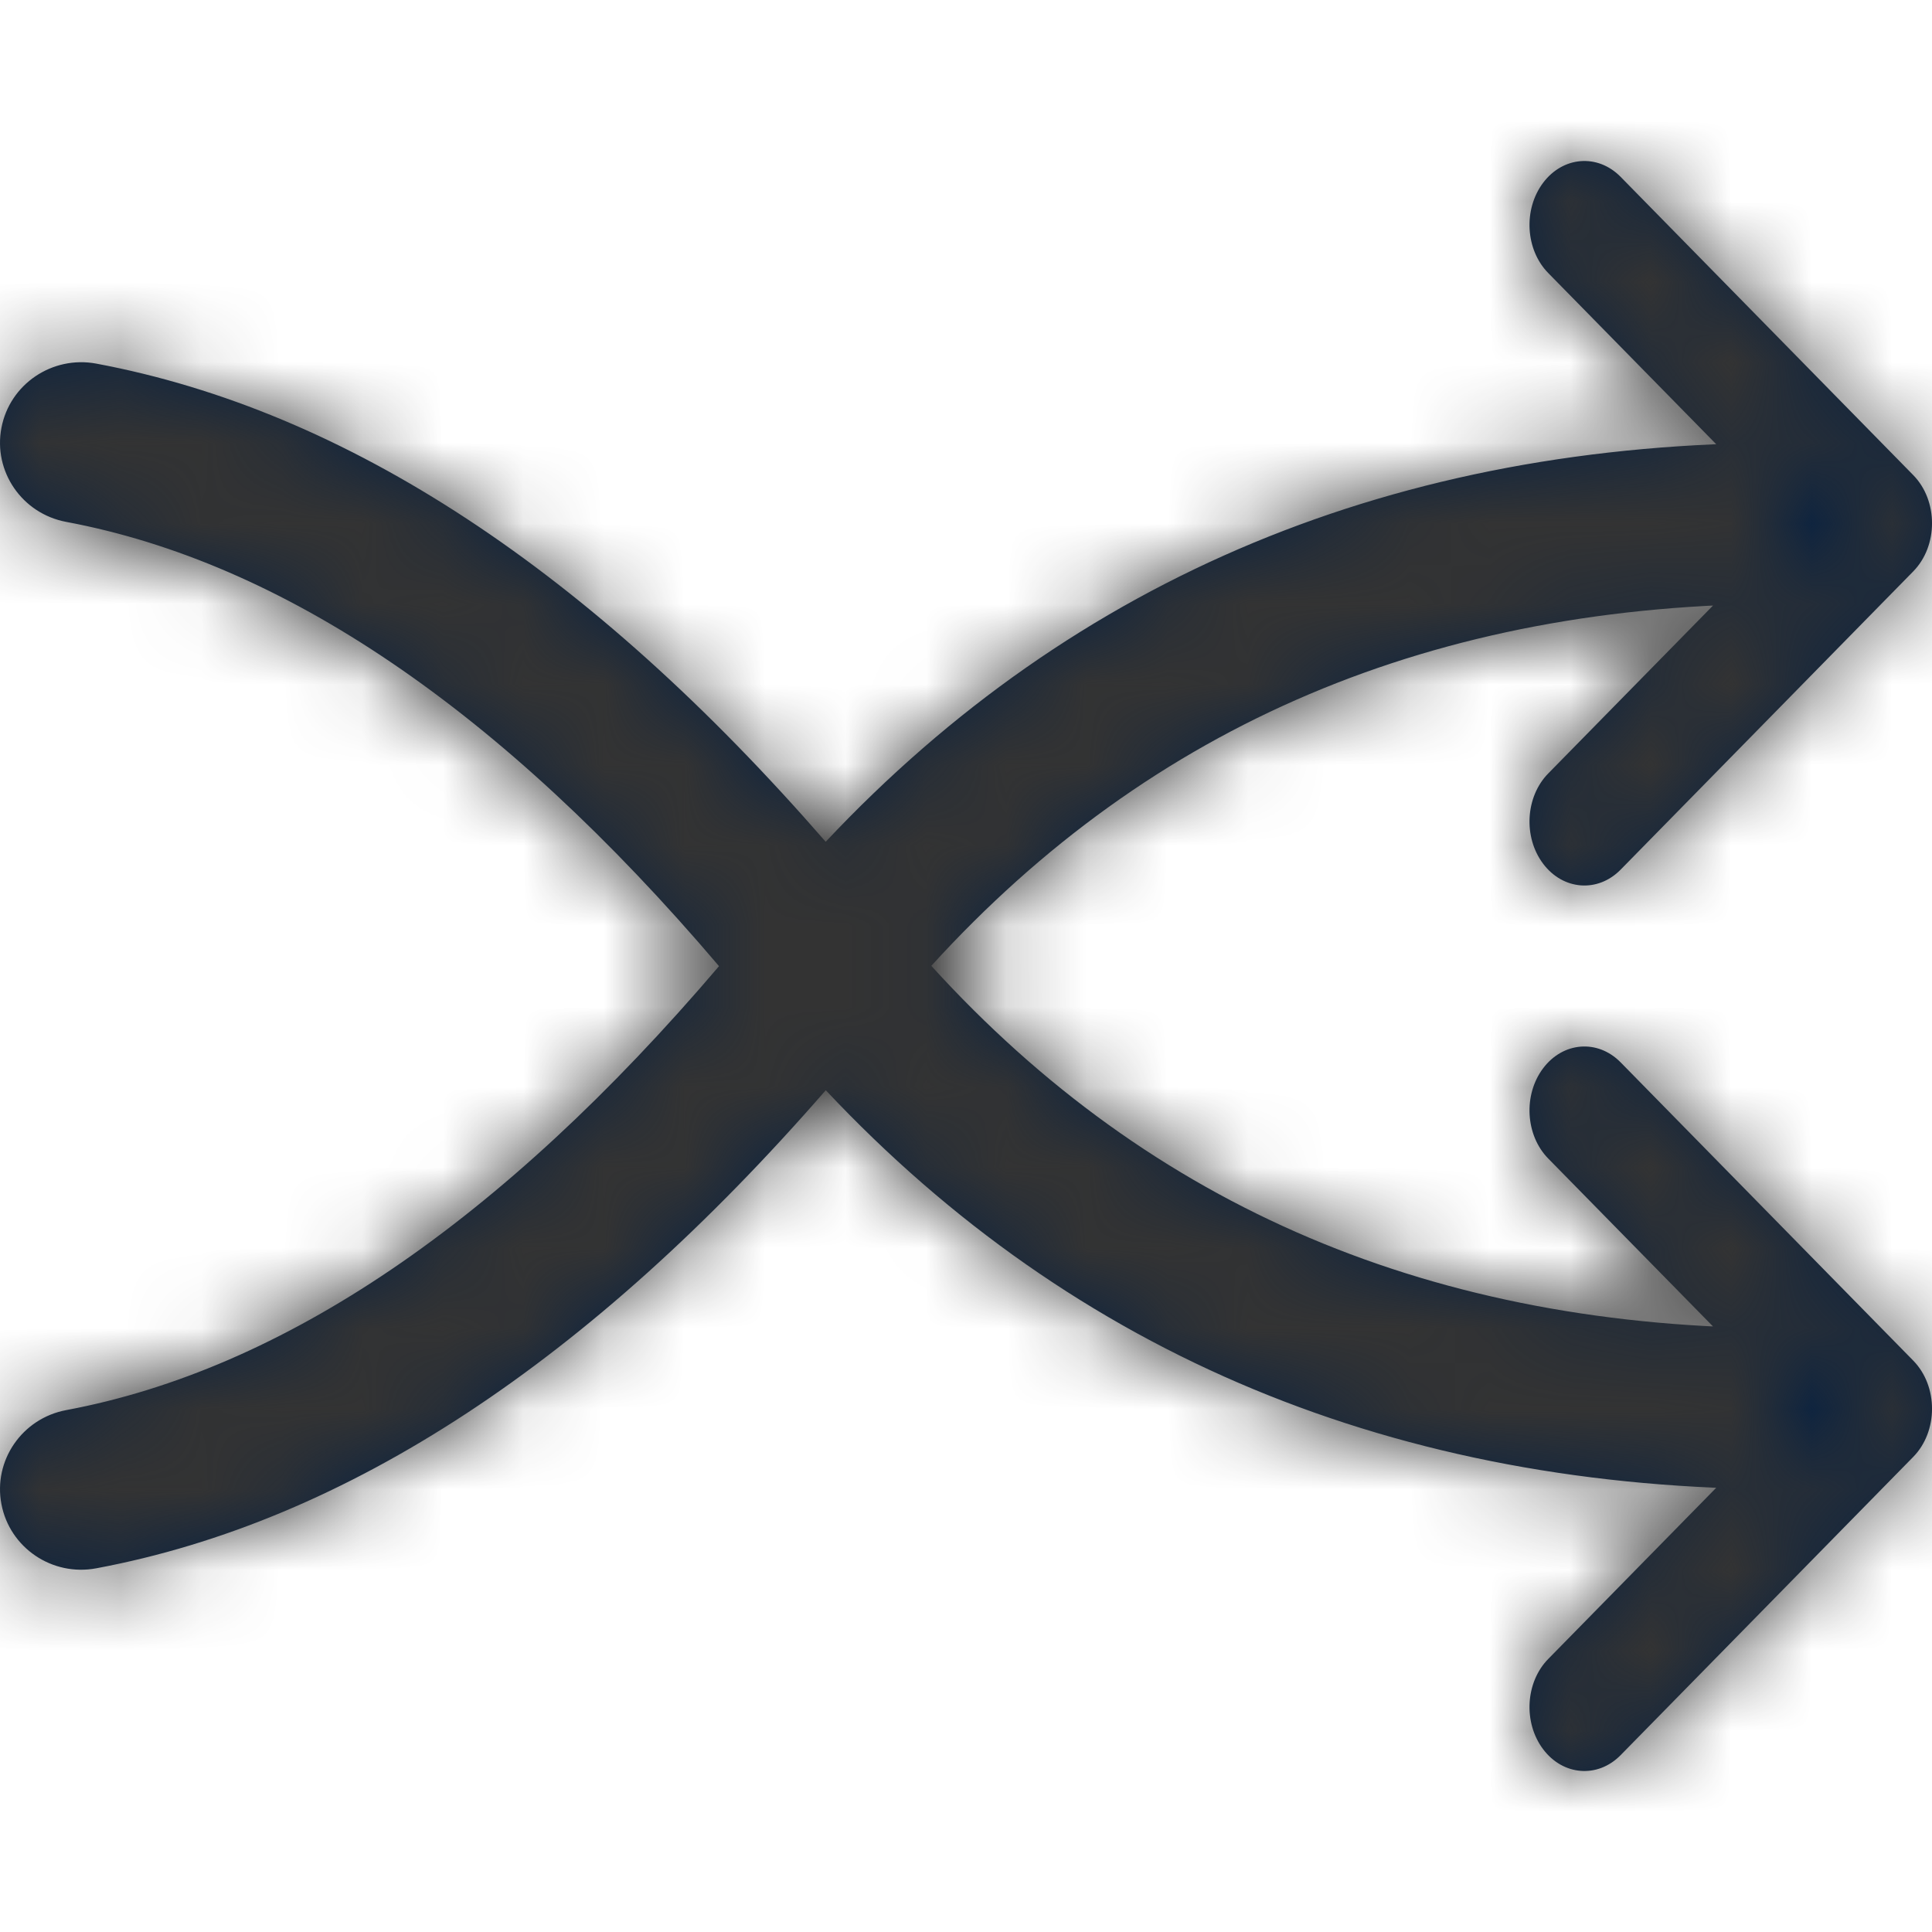 <?xml version="1.0" encoding="UTF-8"?>
<svg width="24px" height="24px" viewBox="0 0 24 24" version="1.1" xmlns="http://www.w3.org/2000/svg" xmlns:xlink="http://www.w3.org/1999/xlink">
    <title>Icons/24px/Interface/Change</title>
    <defs>
        <path d="M20.131,13.196 L23.767,16.902 C24.078,17.219 24.078,17.781 23.767,18.098 L20.131,21.804 C19.847,22.092 19.417,22.059 19.169,21.729 C18.921,21.399 18.949,20.897 19.233,20.608 L22.283,17.5 L19.233,14.392 C18.949,14.103 18.921,13.601 19.169,13.271 C19.417,12.941 19.847,12.908 20.131,13.196 Z M20.131,2.196 L23.767,5.902 C24.078,6.219 24.078,6.781 23.767,7.098 L20.131,10.804 C19.847,11.092 19.417,11.059 19.169,10.729 C18.921,10.399 18.949,9.897 19.233,9.608 L22.283,6.5 L19.233,3.392 C18.949,3.103 18.921,2.601 19.169,2.271 C19.417,1.941 19.847,1.908 20.131,2.196 Z M1.196,4.517 C4.317,5.102 7.333,7.095 10.257,10.457 C13.356,7.16 17.355,5.5 22.191,5.5 C22.748,5.5 23.2,5.948 23.2,6.5 C23.2,7.052 22.748,7.5 22.191,7.5 C17.825,7.5 14.307,8.991 11.569,11.998 C14.306,15.008 17.824,16.5 22.191,16.5 C22.748,16.5 23.2,16.948 23.2,17.5 C23.2,18.052 22.748,18.5 22.191,18.5 C17.355,18.5 13.356,16.84 10.258,13.543 C7.333,16.904 4.317,18.898 1.196,19.482 C0.649,19.585 0.121,19.228 0.018,18.686 C-0.086,18.143 0.274,17.62 0.822,17.517 C3.509,17.014 6.217,15.19 8.932,12.002 C6.218,8.81 3.509,6.986 0.822,6.483 C0.274,6.38 -0.086,5.857 0.018,5.314 C0.121,4.772 0.649,4.415 1.196,4.517 Z" id="path-1"></path>
    </defs>
    <g id="Icons/24px/Interface/Change" stroke="none" stroke-width="1" fill="none" fill-rule="evenodd">
        <mask id="mask-2" fill="white">
            <use xlink:href="#path-1"></use>
        </mask>
        <use id="Mask" fill="#0C2340" fill-rule="nonzero" xlink:href="#path-1"></use>
        <g id="Group" mask="url(#mask-2)" fill="#333333">
            <g id="Color/Grayscale/80%">
                <rect id="Rectangle" x="0" y="0" width="24" height="24"></rect>
            </g>
        </g>
    </g>
</svg>